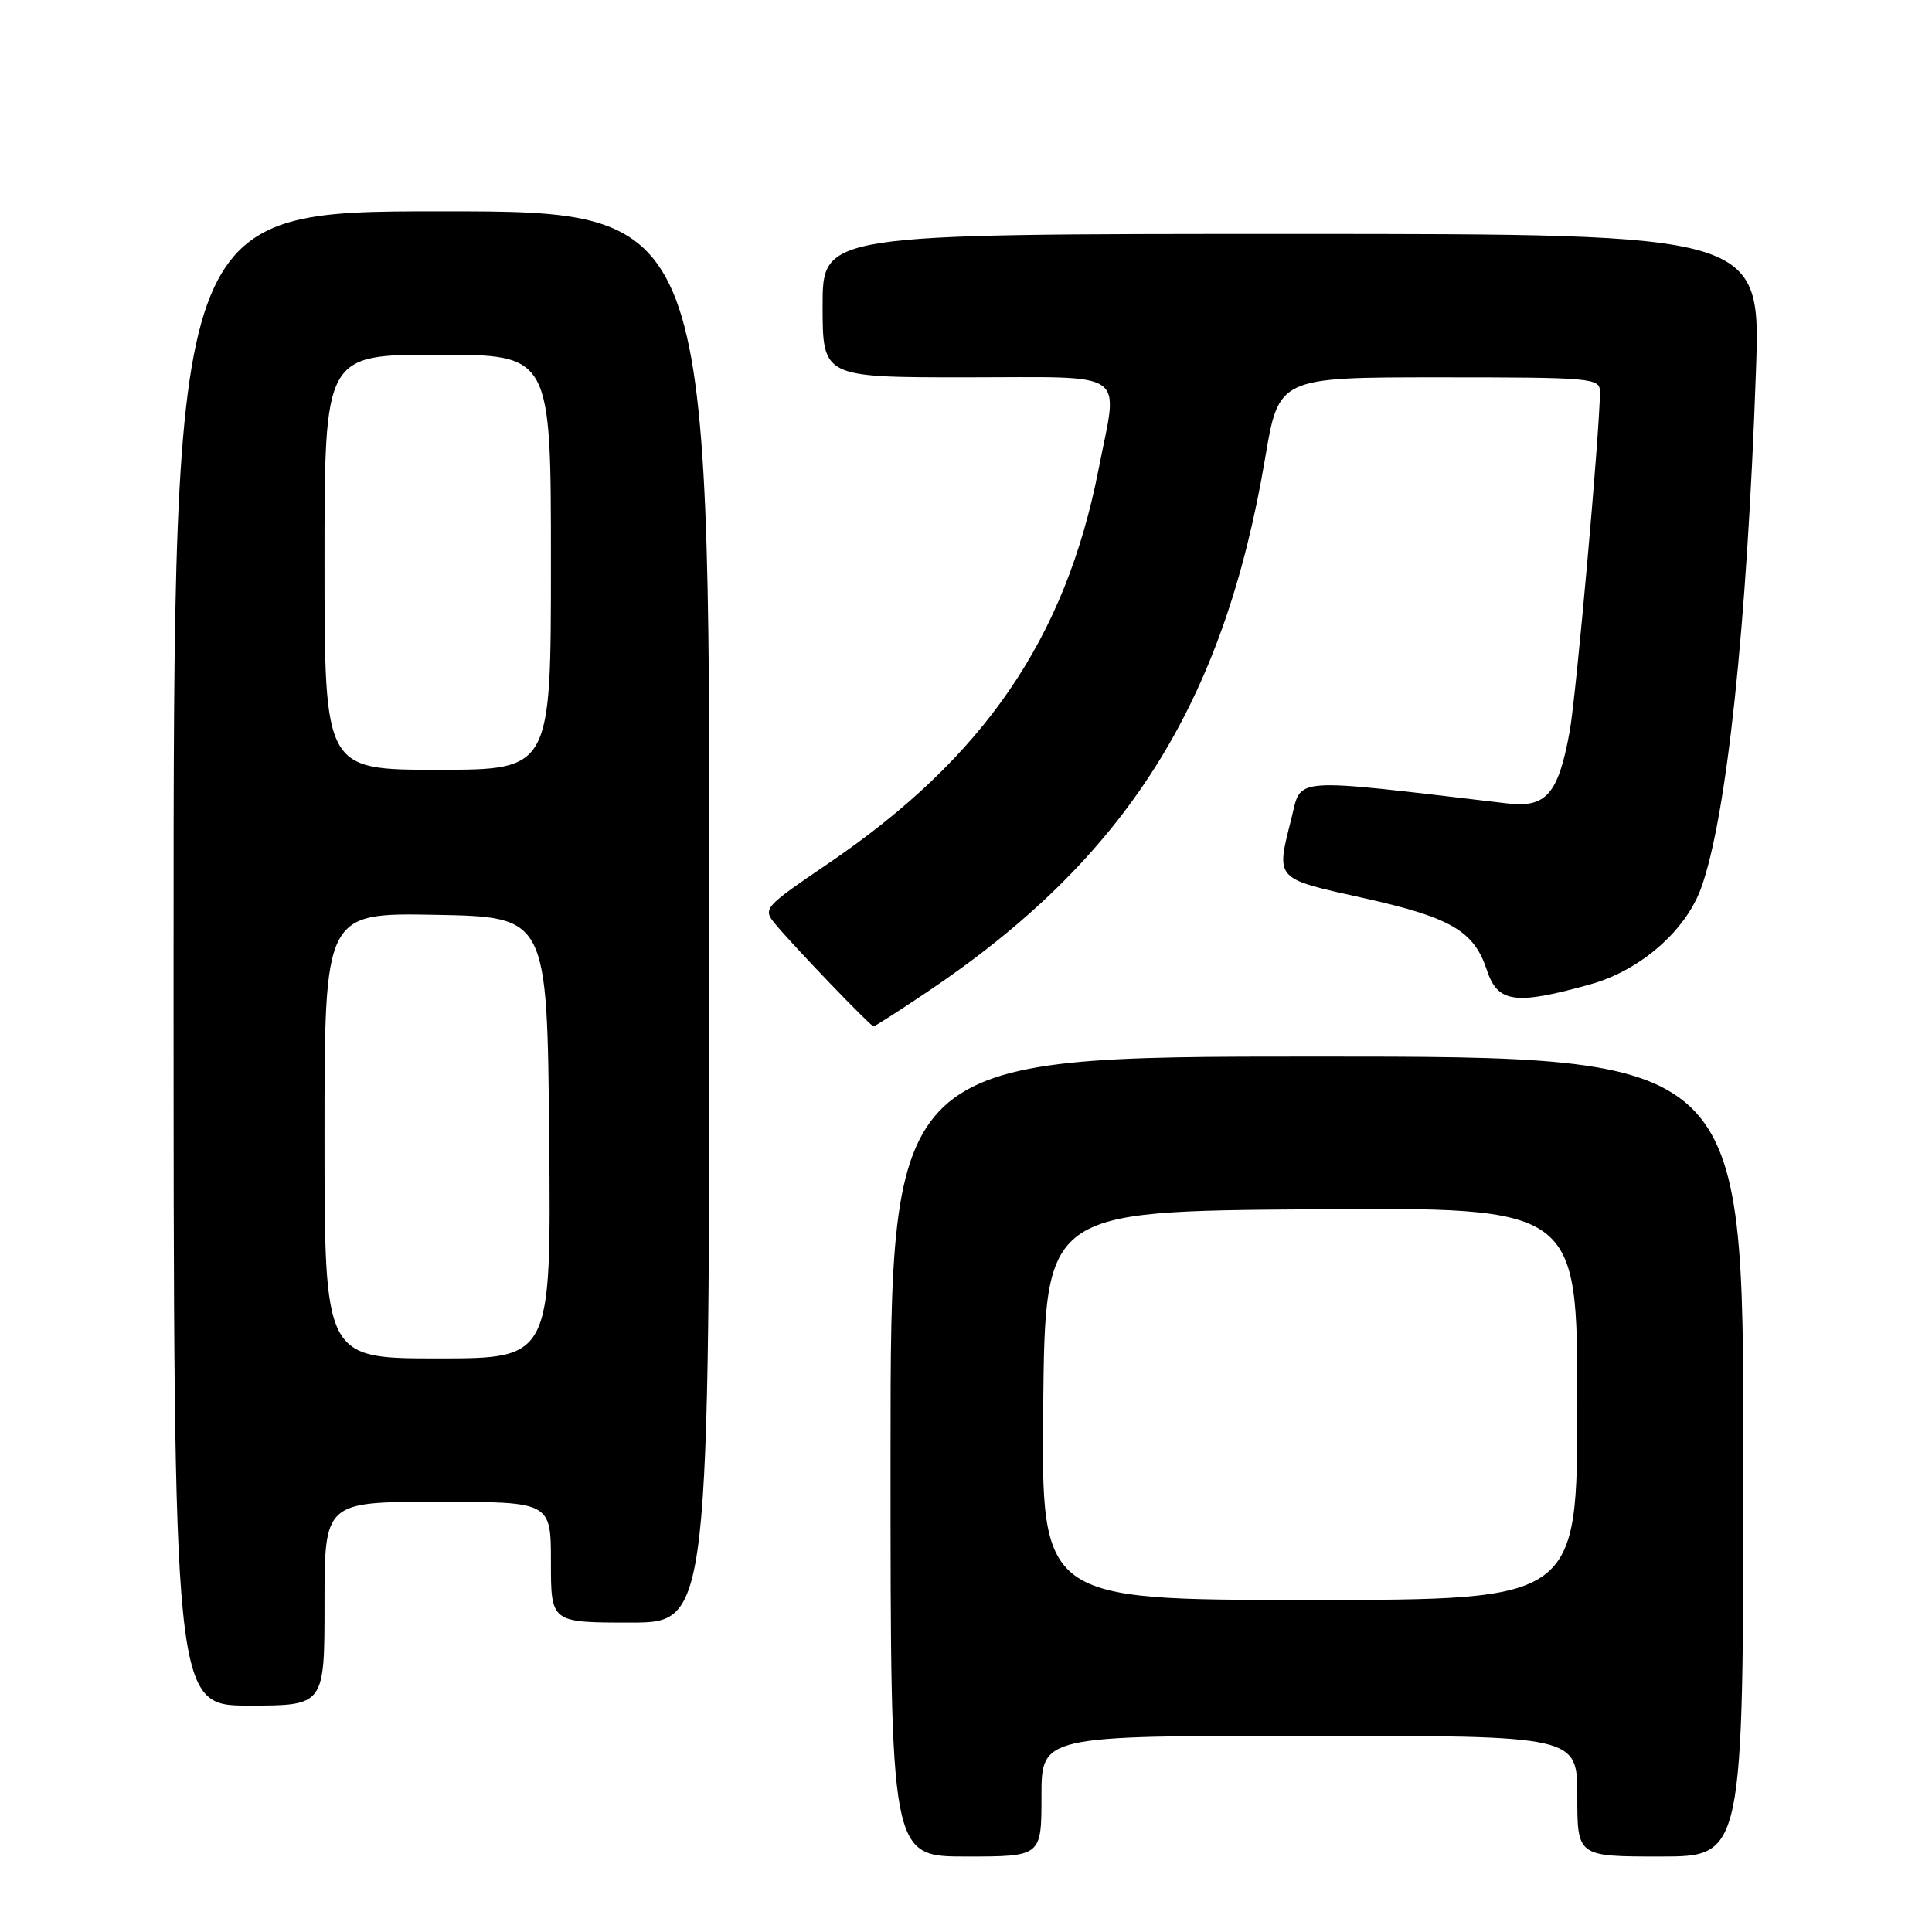 <?xml version="1.0" encoding="UTF-8" standalone="no"?>
<!DOCTYPE svg PUBLIC "-//W3C//DTD SVG 1.1//EN" "http://www.w3.org/Graphics/SVG/1.1/DTD/svg11.dtd" >
<svg xmlns="http://www.w3.org/2000/svg" xmlns:xlink="http://www.w3.org/1999/xlink" version="1.1" viewBox="0 0 256 256">
 <g >
 <path fill="currentColor"
d=" M 138.00 238.00 C 138.00 230.00 138.00 230.00 173.50 230.00 C 209.00 230.00 209.00 230.00 209.00 238.00 C 209.00 246.00 209.00 246.00 220.00 246.00 C 231.00 246.00 231.00 246.00 231.00 193.00 C 231.00 140.00 231.00 140.00 174.50 140.00 C 118.00 140.00 118.00 140.00 118.00 193.00 C 118.00 246.00 118.00 246.00 128.00 246.00 C 138.00 246.00 138.00 246.00 138.00 238.00 Z  M 43.00 212.50 C 43.00 199.00 43.00 199.00 58.00 199.00 C 73.00 199.00 73.00 199.00 73.00 207.00 C 73.00 215.00 73.00 215.00 83.50 215.00 C 94.00 215.00 94.00 215.00 94.00 121.50 C 94.00 28.00 94.00 28.00 58.50 28.00 C 23.00 28.00 23.00 28.00 23.00 127.00 C 23.00 226.00 23.00 226.00 33.00 226.00 C 43.00 226.00 43.00 226.00 43.00 212.50 Z  M 122.78 131.49 C 149.15 113.81 162.14 93.31 167.63 60.75 C 169.44 50.00 169.44 50.00 190.72 50.00 C 211.04 50.00 212.00 50.09 212.00 51.92 C 212.00 56.92 208.86 92.13 207.99 96.92 C 206.48 105.22 204.89 107.07 199.74 106.46 C 170.62 103.03 172.51 102.90 171.12 108.44 C 169.06 116.61 168.84 116.37 180.56 118.97 C 192.23 121.56 195.30 123.34 197.01 128.52 C 198.45 132.90 200.77 133.22 210.79 130.41 C 217.35 128.57 223.35 123.34 225.40 117.69 C 228.79 108.33 231.48 83.03 232.67 49.25 C 233.32 31.00 233.32 31.00 171.16 31.00 C 109.00 31.00 109.00 31.00 109.00 40.50 C 109.00 50.00 109.00 50.00 128.00 50.00 C 149.91 50.00 148.18 48.80 145.57 62.16 C 141.17 84.66 130.35 100.42 109.69 114.46 C 101.20 120.23 101.05 120.40 102.72 122.43 C 105.05 125.26 115.36 136.00 115.75 136.00 C 115.92 136.00 119.09 133.97 122.78 131.49 Z  M 138.23 186.25 C 138.50 160.50 138.50 160.50 173.75 160.24 C 209.00 159.97 209.00 159.97 209.00 185.99 C 209.00 212.00 209.00 212.00 173.48 212.00 C 137.97 212.00 137.97 212.00 138.23 186.25 Z  M 43.00 150.47 C 43.00 120.95 43.00 120.95 57.75 121.22 C 72.50 121.50 72.50 121.50 72.77 150.75 C 73.03 180.00 73.03 180.00 58.02 180.00 C 43.00 180.00 43.00 180.00 43.00 150.47 Z  M 43.00 74.50 C 43.00 47.00 43.00 47.00 58.00 47.00 C 73.00 47.00 73.00 47.00 73.00 74.50 C 73.00 102.00 73.00 102.00 58.00 102.00 C 43.00 102.00 43.00 102.00 43.00 74.50 Z "/>
</g>
</svg>